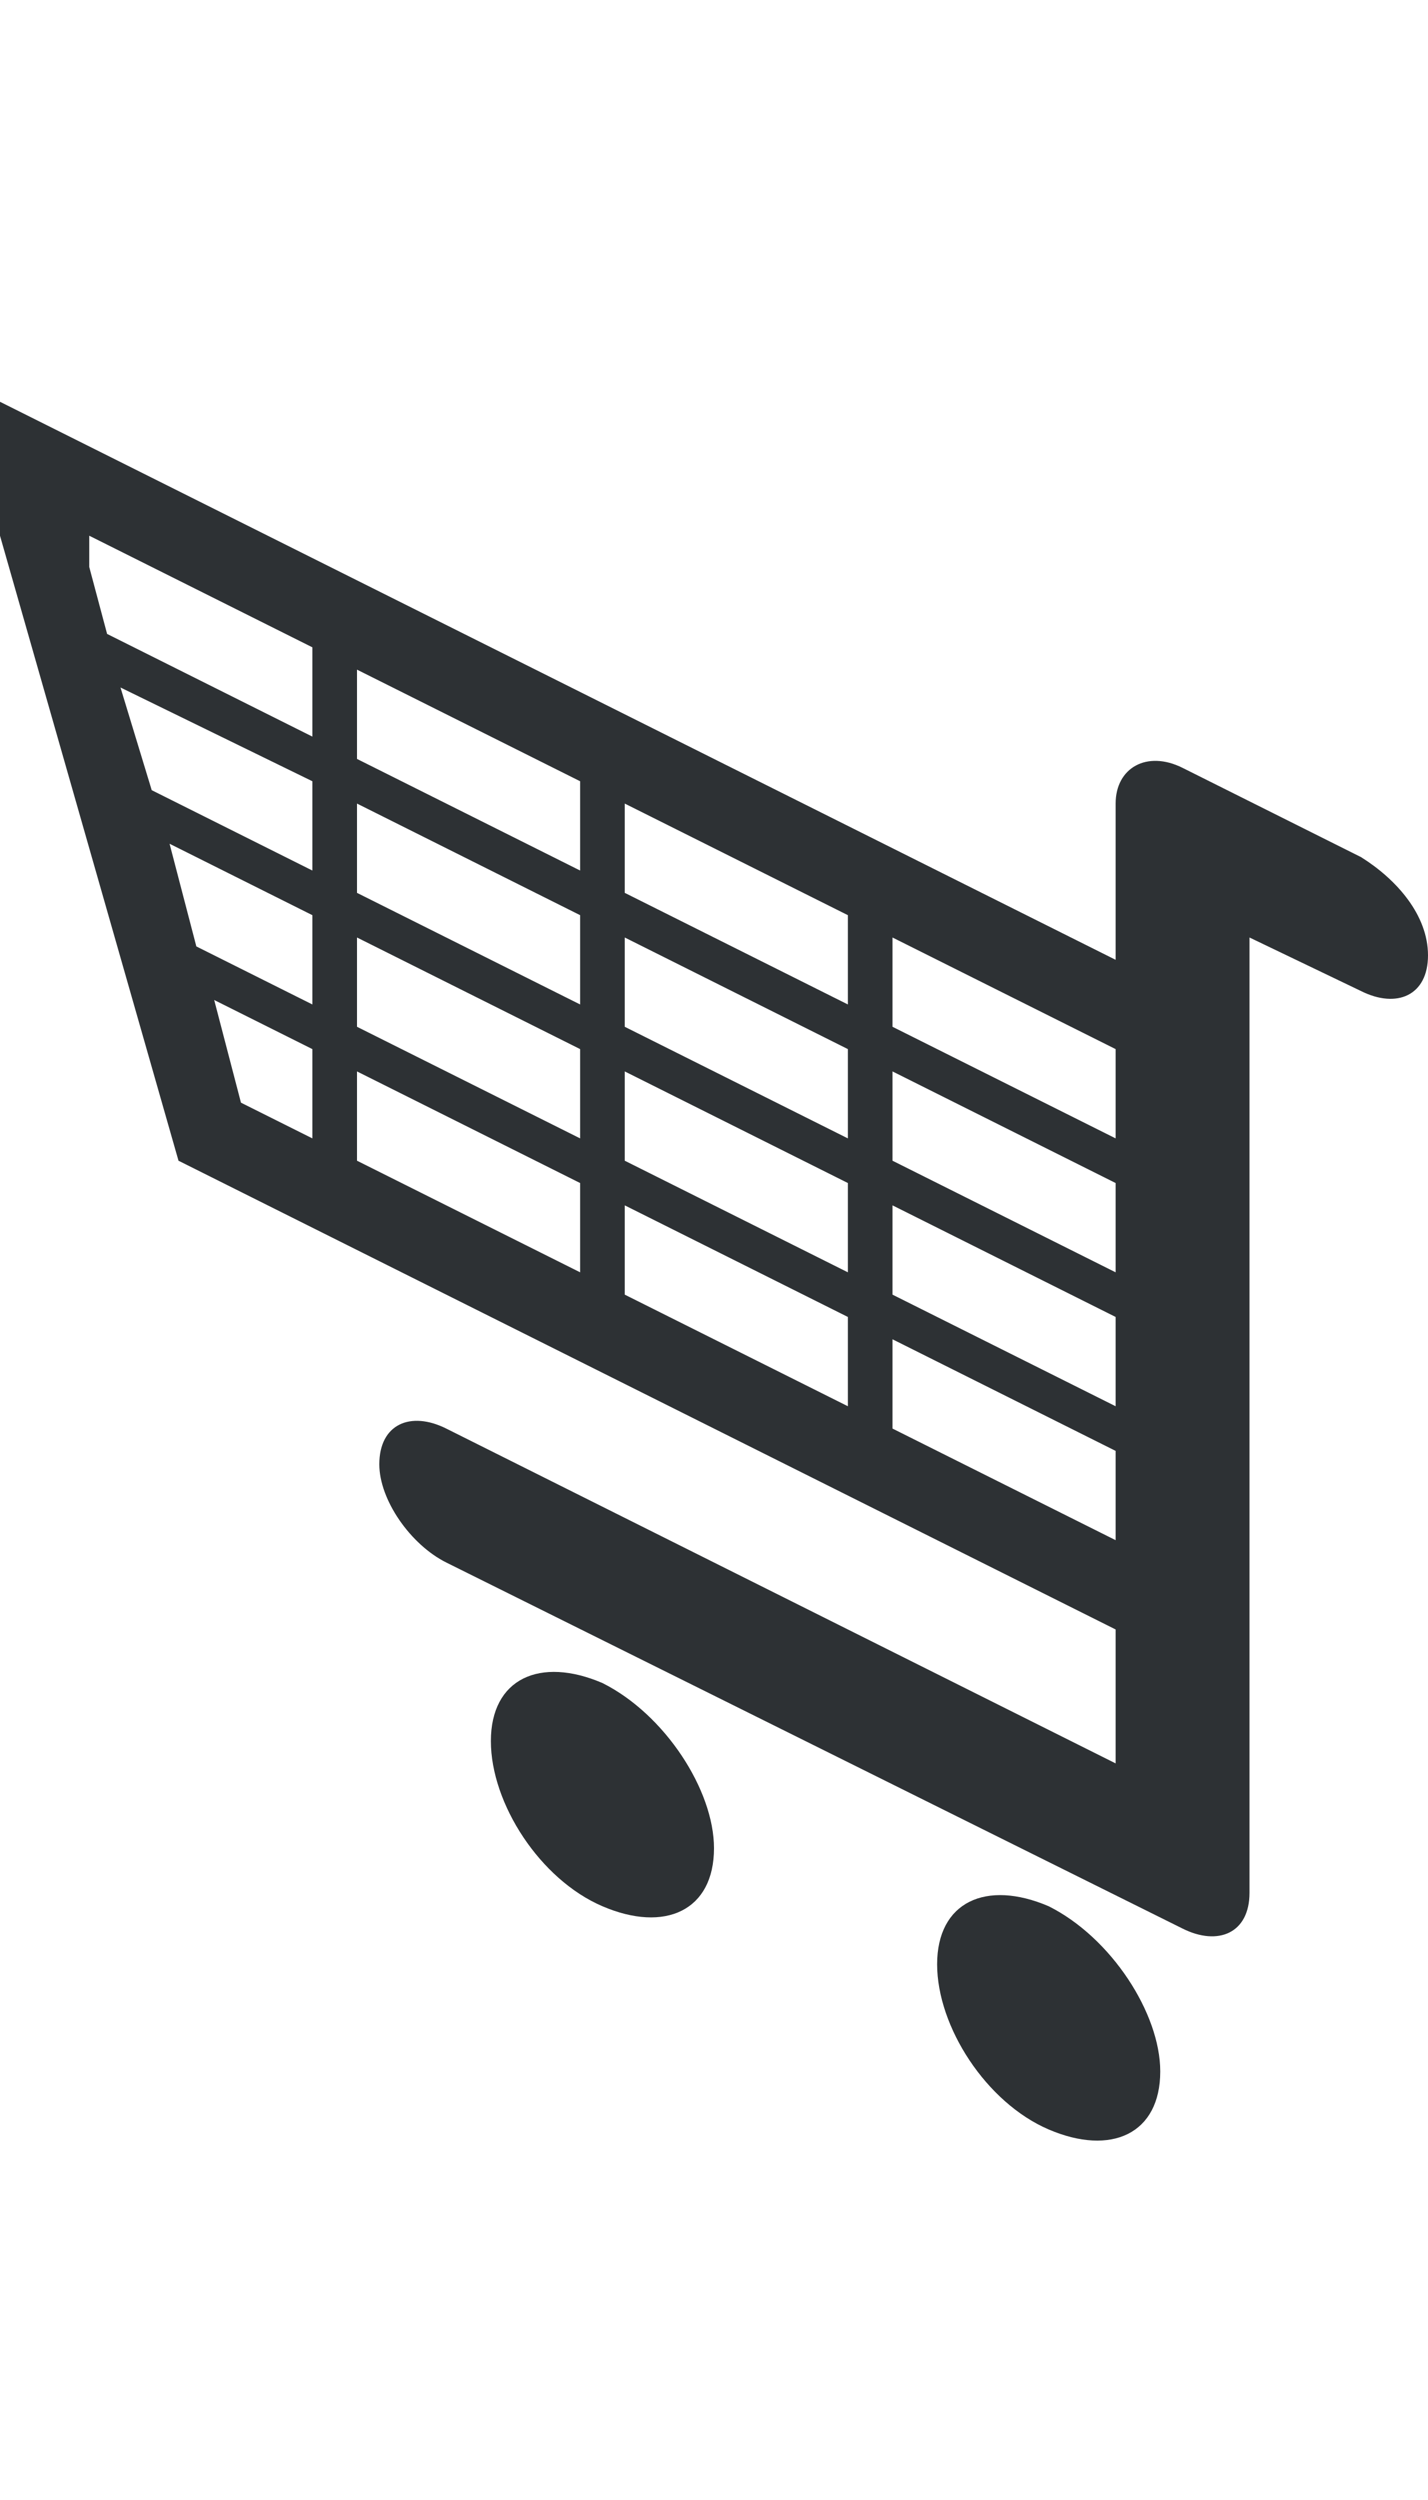 <?xml version="1.0" encoding="utf-8"?>
<!-- Generator: Adobe Illustrator 18.1.0, SVG Export Plug-In . SVG Version: 6.00 Build 0)  -->
<svg version="1.1" id="Layer_1" xmlns="http://www.w3.org/2000/svg" xmlns:xlink="http://www.w3.org/1999/xlink" x="0px" y="0px"
	 viewBox="0 0 32 56" enable-background="new 0 0 32 56" xml:space="preserve">
<g>
	<path fill="#2D3134" d="M30.5,19.2l-4-2C25.7,16.8,25,17.2,25,18v3.5L0,9v3l4,14l21,10.5v3L10,32c-0.8-0.4-1.5-0.1-1.5,0.8
		c0,0.8,0.7,1.8,1.5,2.2l16.5,8.2c0.8,0.4,1.5,0.1,1.5-0.8V21l2.5,1.2c0.8,0.4,1.5,0.1,1.5-0.8S31.3,19.7,30.5,19.2z M25,25.5L20,23
		v-2l5,2.5V25.5z M25,31.5L20,29v-2l5,2.5V31.5z M14,20v-2l5,2.5v2L14,20z M19,23.5v2L14,23v-2L19,23.5z M13,19.5L8,17v-2l5,2.5
		V19.5z M13,20.5v2L8,20v-2L13,20.5z M7,19.5l-3.6-1.8l-0.7-2.3L7,17.5V19.5z M3.8,18.9L7,20.5v2l-2.6-1.3L3.8,18.9z M8,21l5,2.5v2
		L8,23V21z M13,26.5v2L8,26v-2L13,26.5z M14,27l5,2.5v2L14,29V27z M14,26v-2l5,2.5v2L14,26z M20,26v-2l5,2.5v2L20,26z M2,12l5,2.5v2
		l-4.6-2.3L2,12.7V12z M4.8,22.4L7,23.5v2l-1.6-0.8L4.8,22.4z M20,32v-2l5,2.5v2L20,32z"/>
	<path fill="#2D3134" d="M13.5,37.7C12.1,37.1,11,37.6,11,39c0,1.4,1.1,3.1,2.5,3.7s2.5,0.1,2.5-1.3C16,40.1,14.9,38.4,13.5,37.7z"
		/>
	<path fill="#2D3134" d="M23.5,42.7C22.1,42.1,21,42.6,21,44c0,1.4,1.1,3.1,2.5,3.7s2.5,0.1,2.5-1.3C26,45.1,24.9,43.4,23.5,42.7z"
		/>
</g>
</svg>
